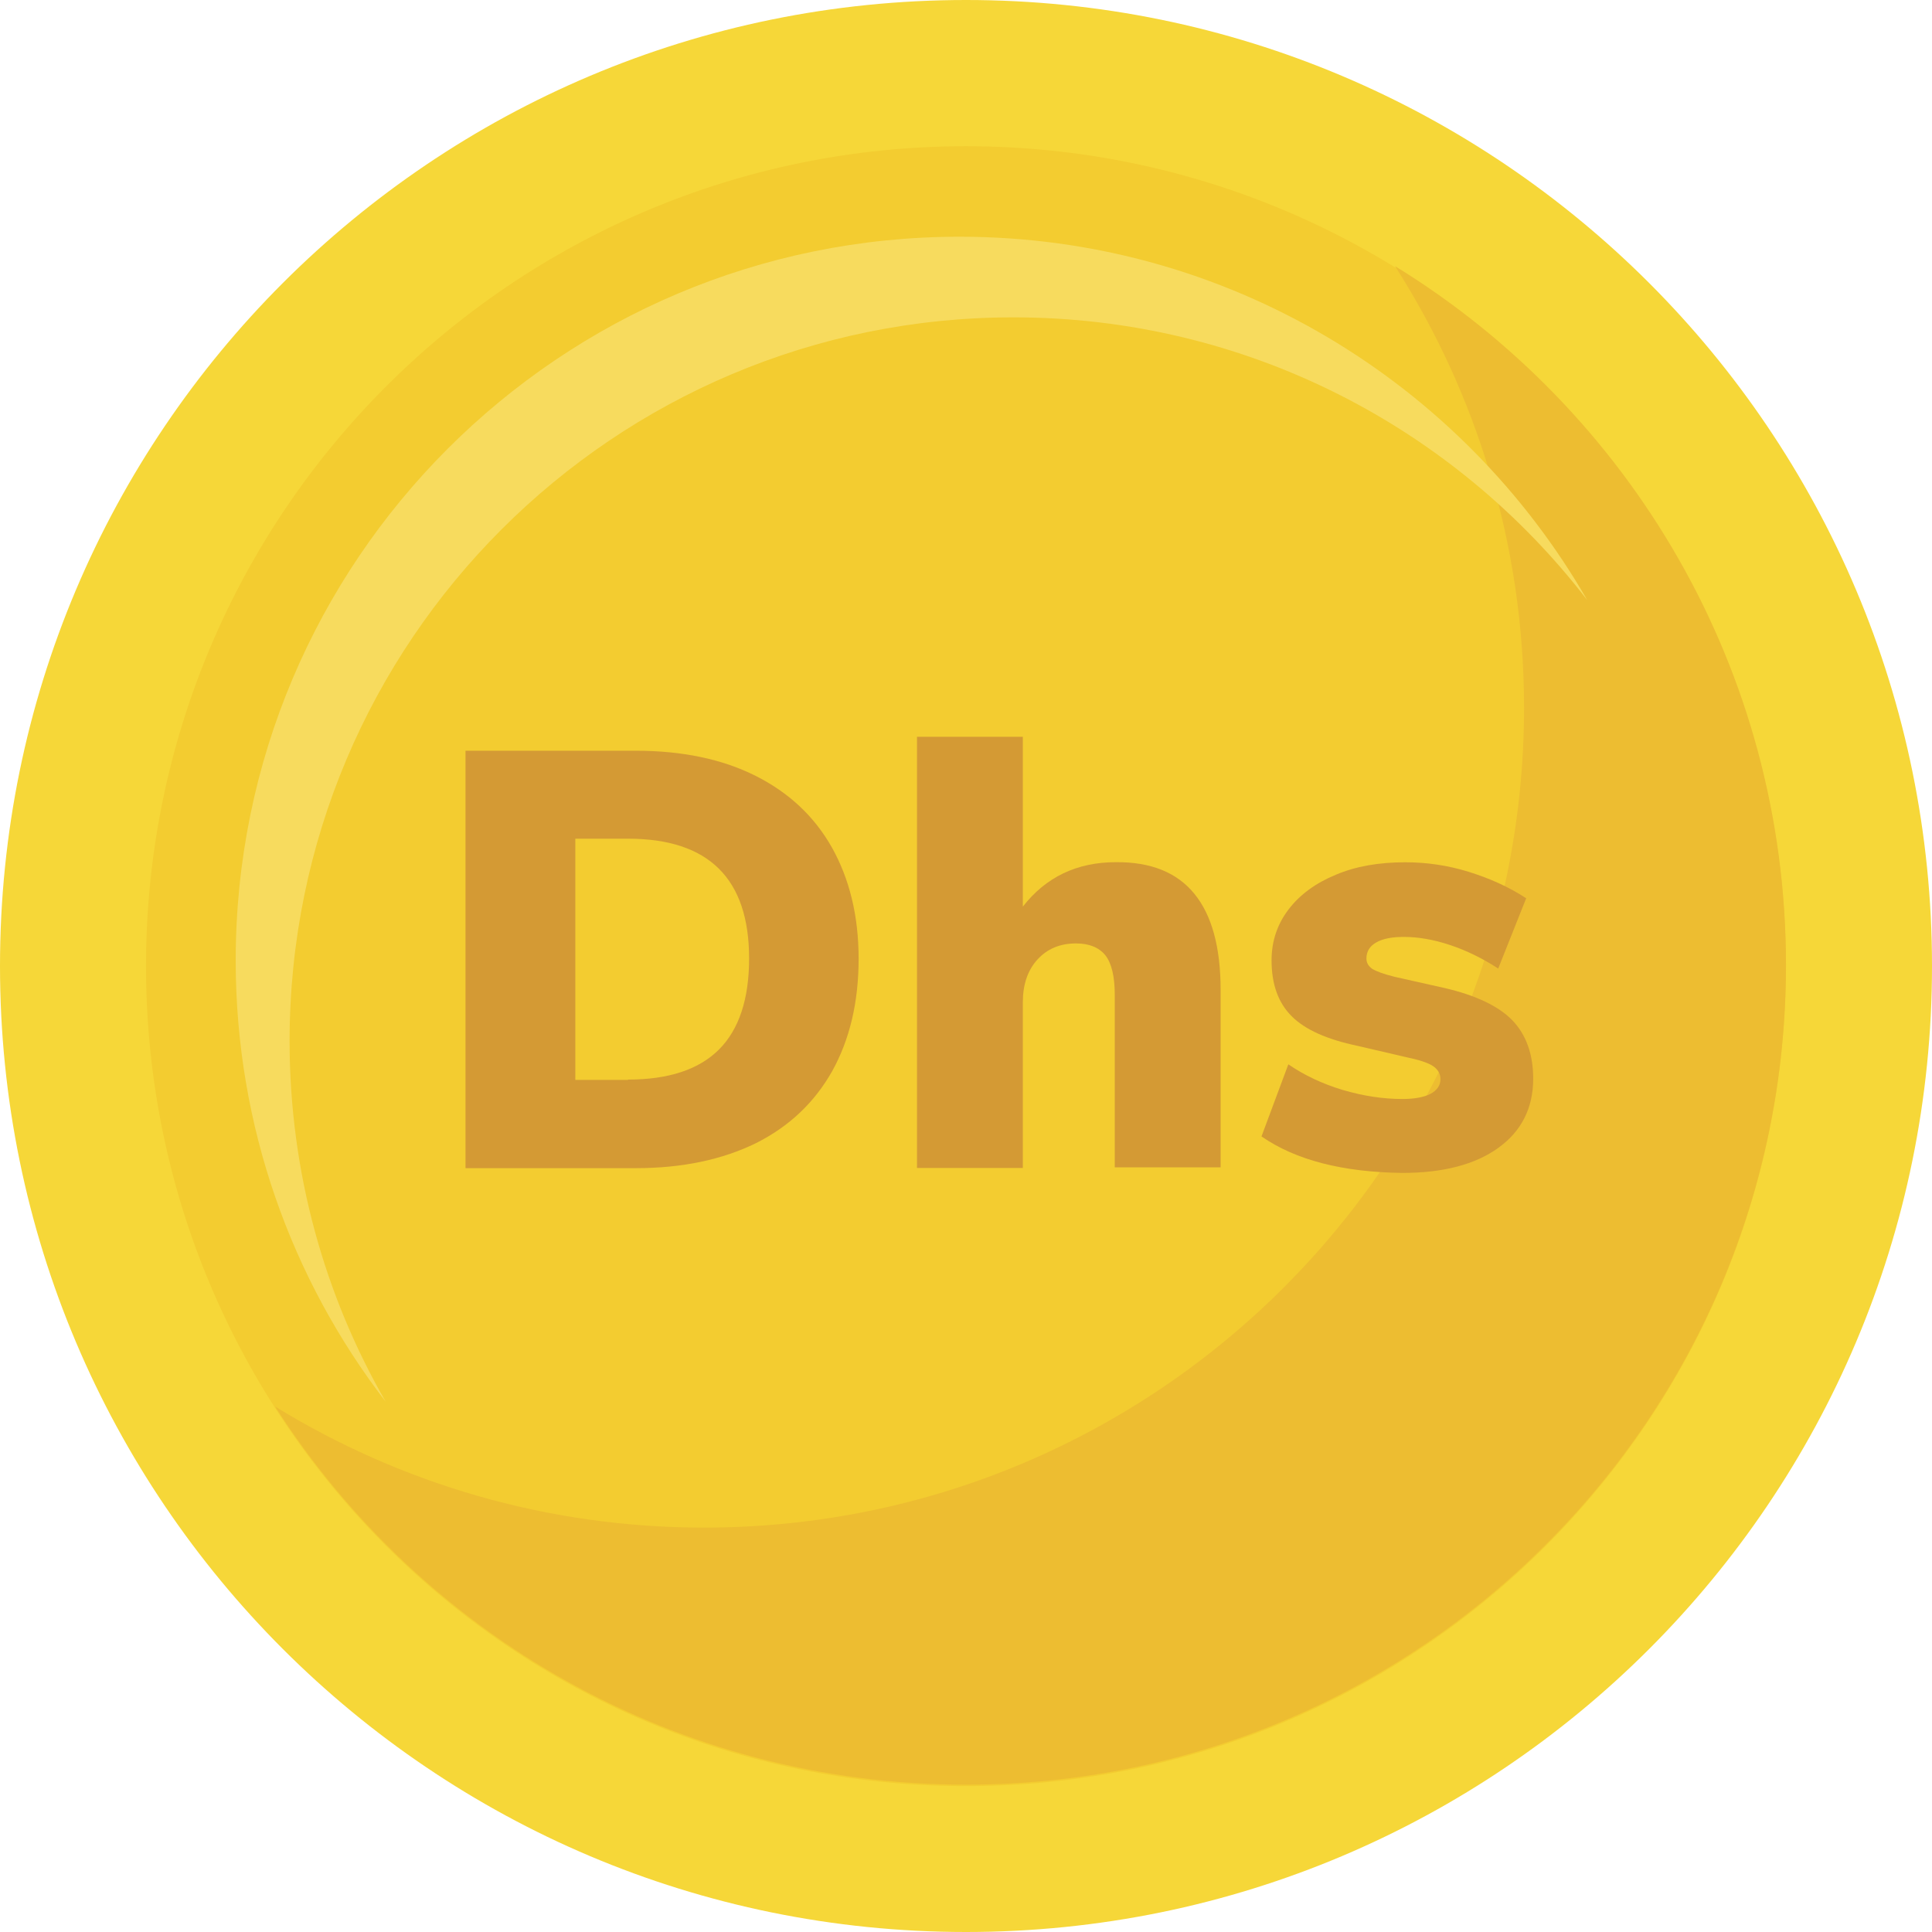 <svg width="19" height="19" viewBox="0 0 19 19" fill="none" xmlns="http://www.w3.org/2000/svg">
<g clip-path="url(#clip0_2147_17089)">
<path d="M9.5 19C14.747 19 19 14.747 19 9.5C19 4.253 14.747 0 9.5 0C4.253 0 0 4.253 0 9.5C0 14.747 4.253 19 9.5 19Z" fill="#F6D738"/>
<path d="M9.499 17.565C13.953 17.565 17.563 13.955 17.563 9.501C17.563 5.048 13.953 1.438 9.499 1.438C5.046 1.438 1.436 5.048 1.436 9.501C1.436 13.955 5.046 17.565 9.499 17.565Z" fill="#F3CC30"/>
<path d="M13.719 2.617C14.521 3.871 14.988 5.361 14.988 6.959C14.988 11.411 11.379 15.023 6.924 15.023C5.377 15.023 3.932 14.586 2.705 13.832C4.138 16.07 6.646 17.551 9.5 17.551C13.953 17.551 17.564 13.942 17.564 9.49C17.564 6.582 16.026 4.035 13.719 2.617Z" fill="#EDBD31"/>
<path d="M2.848 10.239C2.848 6.308 6.035 3.121 9.966 3.121C12.264 3.121 14.308 4.21 15.609 5.901C14.38 3.767 12.076 2.328 9.437 2.328C5.505 2.328 2.318 5.515 2.318 9.446C2.318 11.08 2.869 12.585 3.793 13.785C3.192 12.741 2.848 11.529 2.848 10.239Z" fill="#F7DB5E"/>
<path d="M4.578 7.383H6.254C6.706 7.383 7.098 7.464 7.427 7.628C7.756 7.793 8.007 8.026 8.181 8.334C8.354 8.643 8.444 9.005 8.444 9.429C8.444 9.854 8.357 10.222 8.184 10.534C8.01 10.842 7.762 11.078 7.433 11.243C7.103 11.404 6.712 11.488 6.254 11.488H4.578V7.383ZM6.176 10.617C6.574 10.617 6.873 10.519 7.071 10.321C7.268 10.124 7.367 9.824 7.367 9.426C7.367 8.64 6.969 8.248 6.176 8.248H5.658V10.62H6.176V10.617Z" fill="#D49A34"/>
<path d="M11.746 8.79C11.917 8.999 12.004 9.314 12.004 9.736V11.48H10.963V9.783C10.963 9.604 10.932 9.472 10.87 9.394C10.807 9.317 10.711 9.278 10.582 9.278C10.424 9.278 10.298 9.332 10.203 9.436C10.107 9.541 10.059 9.682 10.059 9.855V11.486H9.018V7.246H10.059V8.916C10.286 8.625 10.591 8.479 10.974 8.479C11.319 8.476 11.576 8.581 11.746 8.79Z" fill="#D49A34"/>
<path d="M12.406 11.176L12.67 10.467C12.828 10.575 13.005 10.659 13.205 10.719C13.406 10.778 13.6 10.808 13.792 10.808C13.911 10.808 14.004 10.79 14.067 10.758C14.133 10.722 14.166 10.674 14.166 10.614C14.166 10.56 14.142 10.518 14.094 10.485C14.046 10.452 13.953 10.422 13.822 10.395L13.349 10.285C13.05 10.222 12.834 10.126 12.703 9.994C12.571 9.863 12.505 9.68 12.505 9.444C12.505 9.255 12.562 9.088 12.672 8.944C12.783 8.798 12.939 8.684 13.136 8.603C13.334 8.519 13.561 8.48 13.819 8.48C14.031 8.48 14.237 8.51 14.441 8.573C14.644 8.636 14.836 8.72 15.009 8.834L14.734 9.525C14.582 9.426 14.423 9.348 14.261 9.294C14.1 9.24 13.947 9.214 13.807 9.214C13.69 9.214 13.6 9.231 13.537 9.267C13.471 9.303 13.438 9.357 13.438 9.426C13.438 9.468 13.457 9.501 13.495 9.528C13.534 9.552 13.606 9.579 13.714 9.606L14.204 9.716C14.516 9.788 14.74 9.896 14.875 10.036C15.009 10.177 15.078 10.368 15.078 10.608C15.078 10.895 14.964 11.123 14.737 11.287C14.51 11.452 14.193 11.535 13.789 11.535C13.205 11.527 12.744 11.41 12.406 11.176Z" fill="#D49A34"/>
</g>
<defs>
<clipPath id="clip0_2147_17089">
<rect width="19" height="19" fill="white"/>
</clipPath>
</defs>
</svg>
